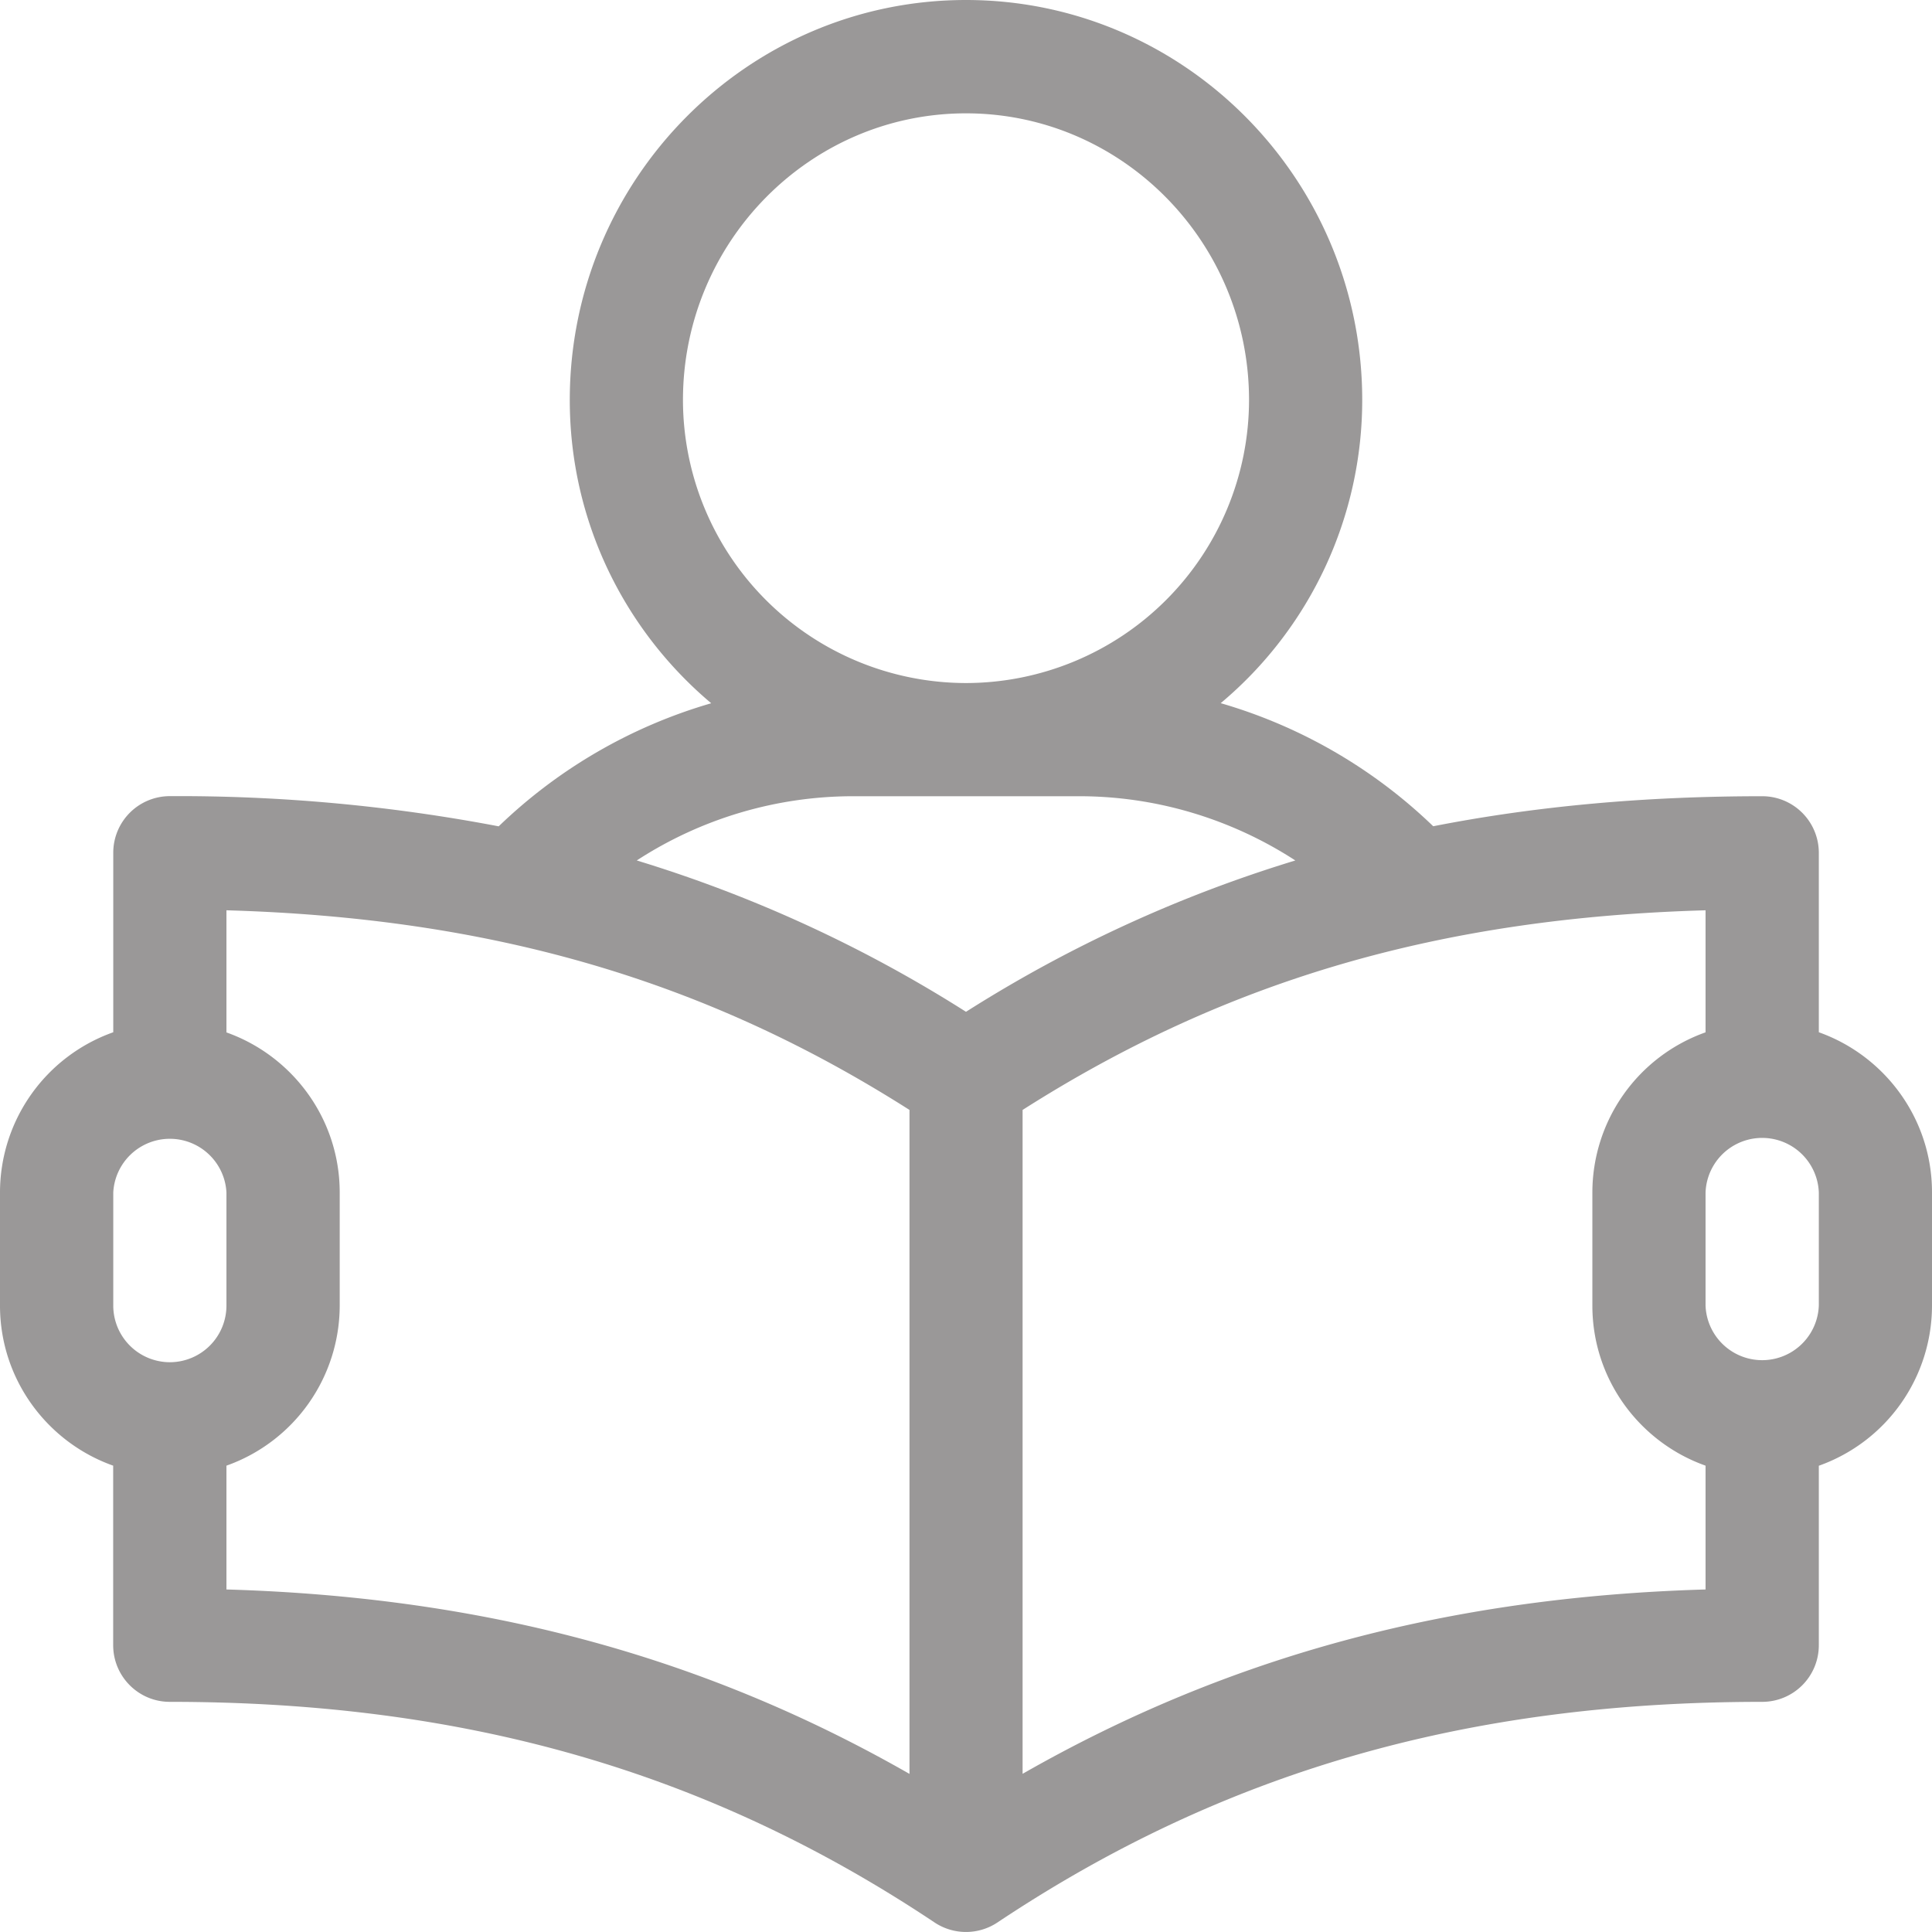 <svg xmlns="http://www.w3.org/2000/svg" width="24" height="24" viewBox="0 0 24 24">
    <path fill="#9A9898" fill-rule="nonzero" d="M22.594 12.824v-2.23a.703.703 0 0 0-.703-.703c-1.453 0-2.807.122-4.087.373a6.348 6.348 0 0 0-2.64-1.529 4.913 4.913 0 0 0 1.758-3.766C16.922 2.229 14.714 0 12 0 9.286 0 7.078 2.23 7.078 4.97c0 1.51.684 2.863 1.757 3.766a6.35 6.35 0 0 0-2.64 1.529A21.215 21.215 0 0 0 2.11 9.89a.703.703 0 0 0-.703.703v2.23A2.113 2.113 0 0 0 0 14.813v1.406c0 .917.588 1.698 1.406 1.988v2.23c0 .389.315.704.703.704 3.677 0 6.696.87 9.501 2.741a.705.705 0 0 0 .78 0c2.805-1.87 5.824-2.741 9.5-2.741a.703.703 0 0 0 .704-.703v-2.23A2.113 2.113 0 0 0 24 16.218v-1.406c0-.917-.588-1.698-1.406-1.989zM8.484 4.97c0-1.964 1.577-3.562 3.516-3.562 1.938 0 3.516 1.598 3.516 3.562A3.52 3.52 0 0 1 12 8.485a3.52 3.52 0 0 1-3.516-3.516zM2.11 16.922a.704.704 0 0 1-.703-.703v-1.406a.704.704 0 0 1 1.406 0v1.406a.704.704 0 0 1-.703.703zm9.188 5.114c-2.553-1.46-5.292-2.198-8.485-2.291v-1.538A2.113 2.113 0 0 0 4.22 16.22v-1.406c0-.917-.588-1.698-1.407-1.989v-1.517c3.304.095 5.96.873 8.485 2.48v8.249zM12 12.569a16.71 16.71 0 0 0-4.09-1.88 4.932 4.932 0 0 1 2.684-.798h2.812c.96 0 1.892.283 2.685.798A16.71 16.71 0 0 0 12 12.569zm9.187 7.176c-3.192.093-5.931.831-8.484 2.29v-8.247c2.525-1.608 5.18-2.386 8.484-2.48v1.516a2.113 2.113 0 0 0-1.406 1.989v1.406c0 .917.588 1.698 1.406 1.988v1.538zm1.407-3.526a.704.704 0 0 1-1.407 0v-1.406a.704.704 0 0 1 1.407 0v1.406z"/>
</svg>
